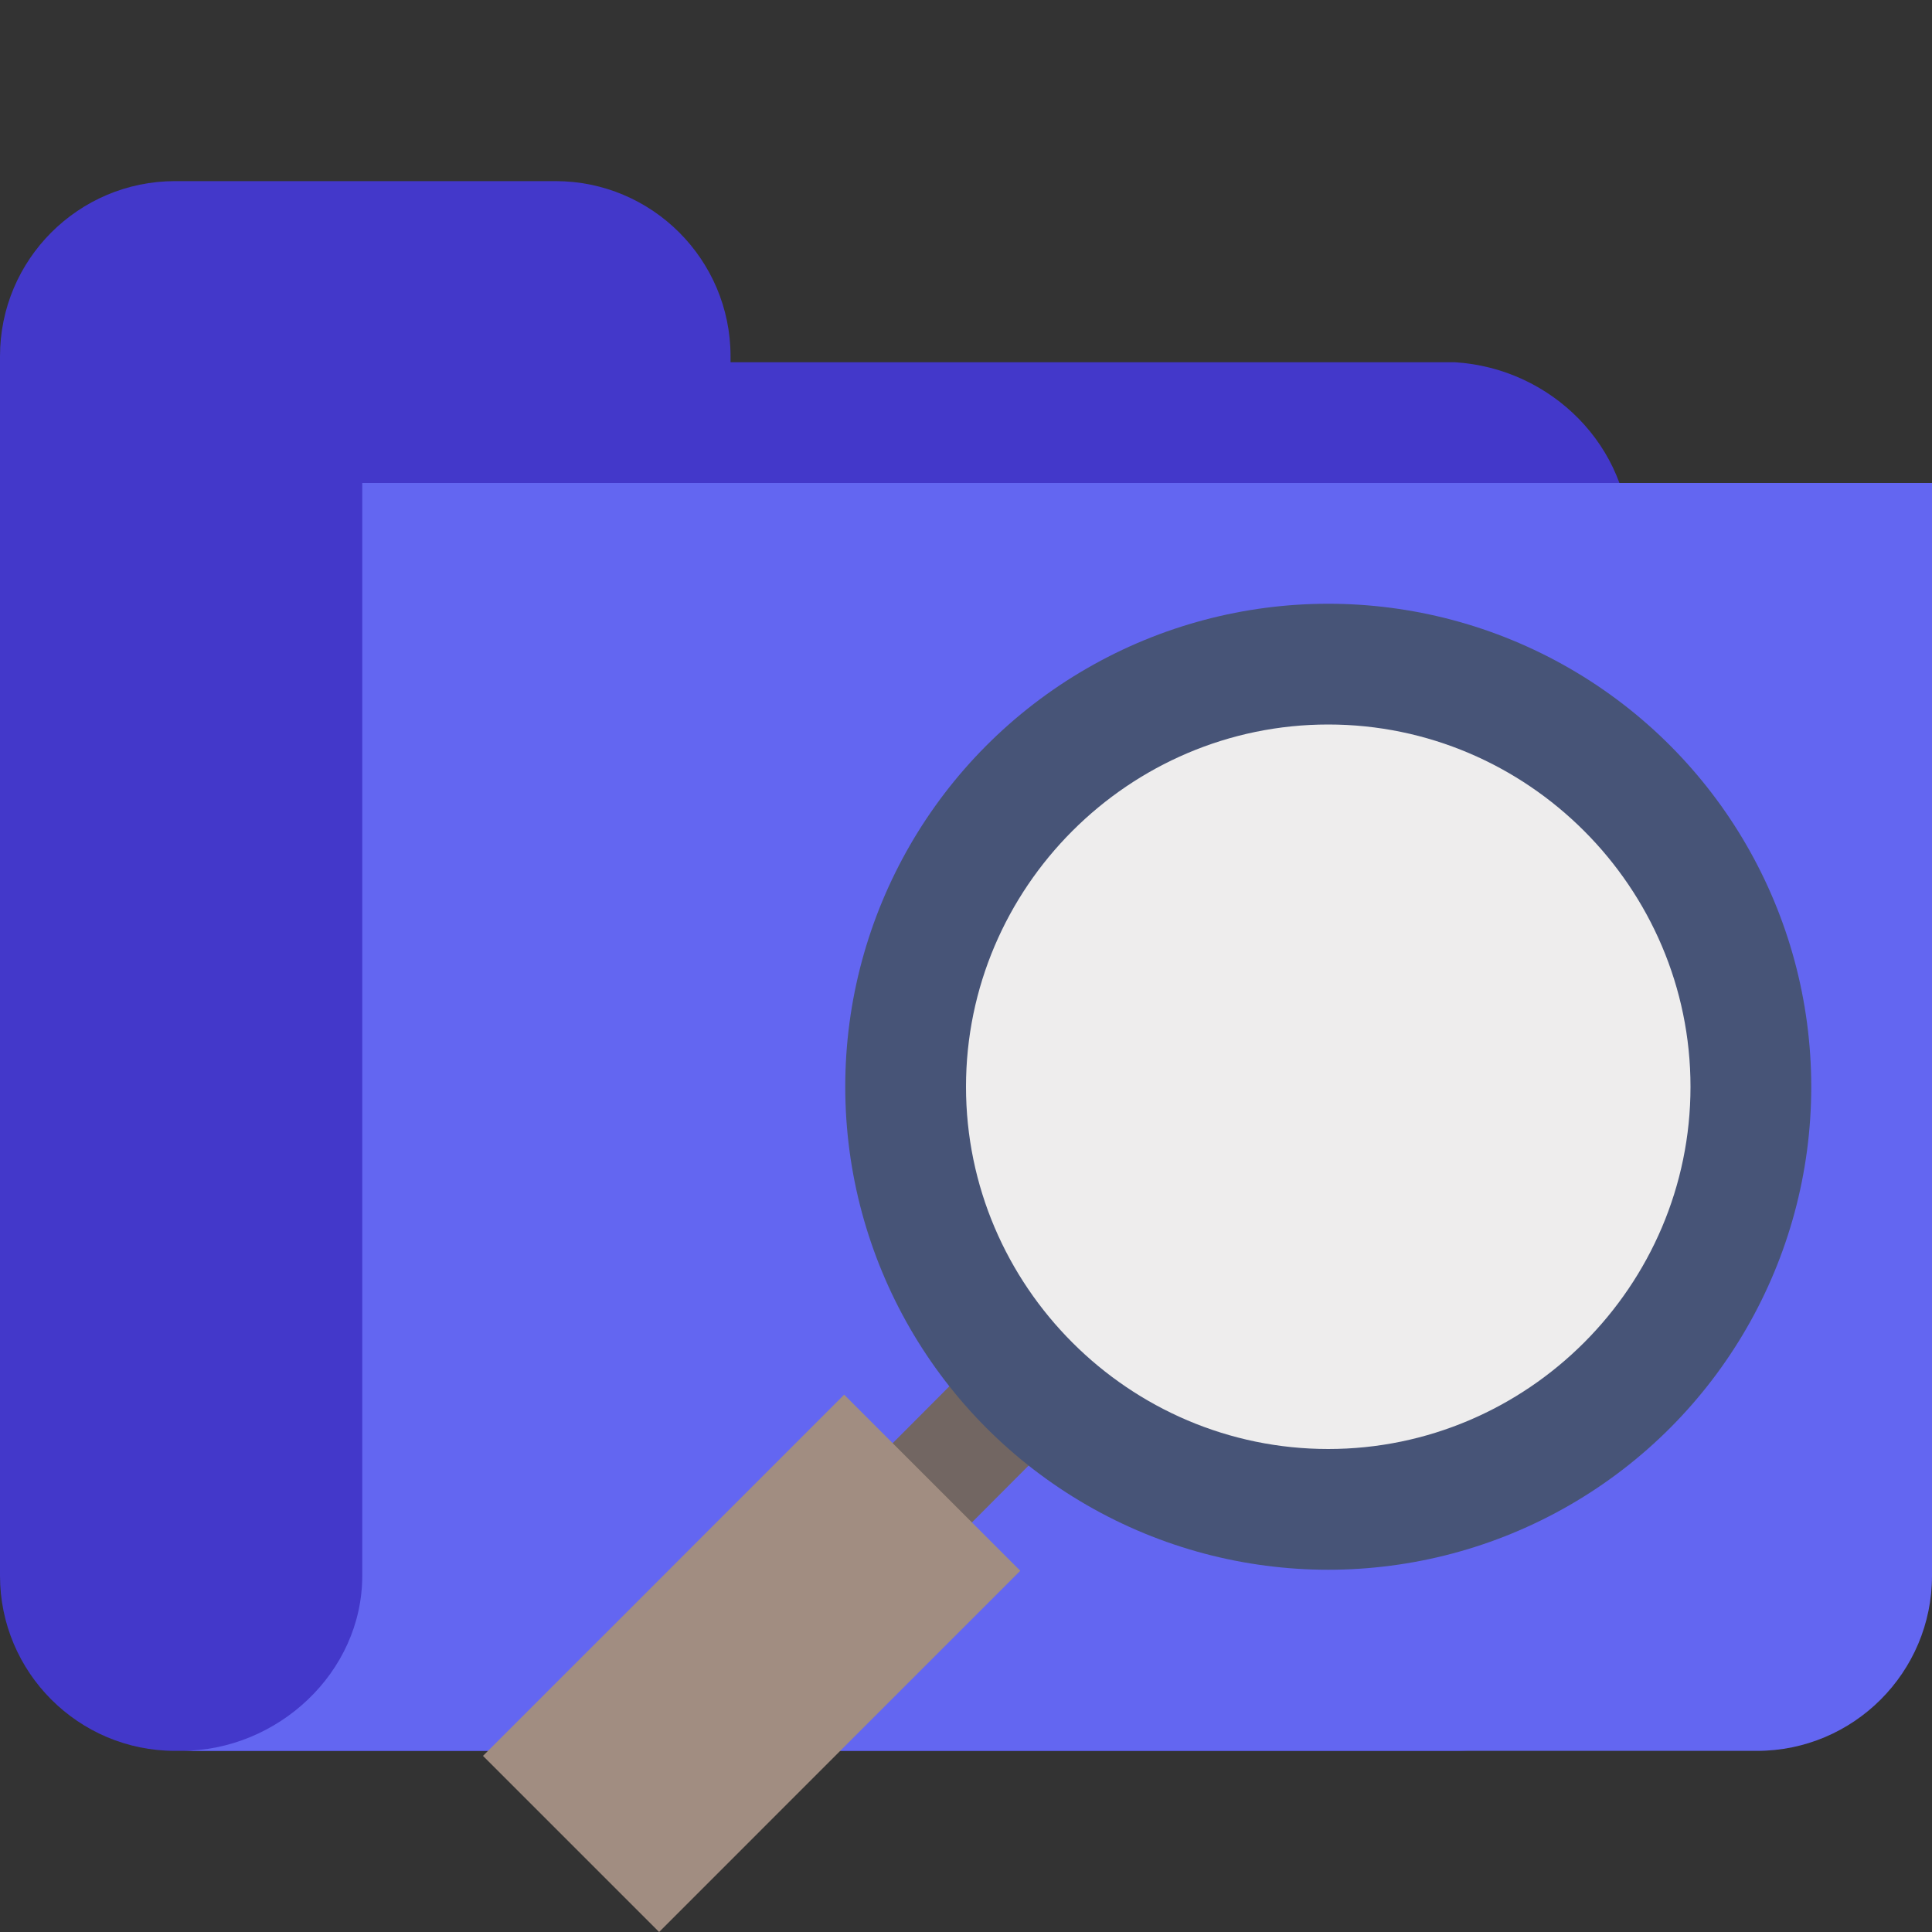 <?xml version="1.0" ?><!DOCTYPE svg  PUBLIC '-//W3C//DTD SVG 1.1//EN'  'http://www.w3.org/Graphics/SVG/1.1/DTD/svg11.dtd'><svg enable-background="new 0 0 32 32" height="32px" id="Layer_1" version="1.1" viewBox="0 0 32 32" width="32px" xml:space="preserve" xmlns="http://www.w3.org/2000/svg" xmlns:xlink="http://www.w3.org/1999/xlink"><rect x="0" y="0" width="32" height="32" fill="#333333" stroke="none"/><g><path d="M24.1,6h-12V5.9c0-1.6-1.3-2.9-2.9-2.9H2.9C1.3,3,0,4.3,0,5.9v20.2C0,27.7,1.3,29,2.9,29h21.2   c1.6,0,2.9-1.3,2.9-2.9V9C27,7.4,25.7,6.1,24.1,6z" fill="#4338CA"/><path d="M32,8v18.1c0,1.6-1.3,2.9-2.9,2.9H3c1.6,0,3-1.3,3-2.9V8H32z" fill="#6366F1"/><g><polygon fill="#726662" points="16.486,22.198 17.799,23.51 15.514,25.802 14.201,24.49   "/><polygon fill="#A18D81" points="10.917,32 8,29.083 13.982,23.1 16.899,26.017   "/><circle cx="22" cy="18" fill="#475477" r="8"/><path d="M16,18c0-3.3,2.7-6,6-6s6,2.7,6,6s-2.7,6-6,6S16,21.3,16,18z" fill="#EEEDED"/></g></g></svg>